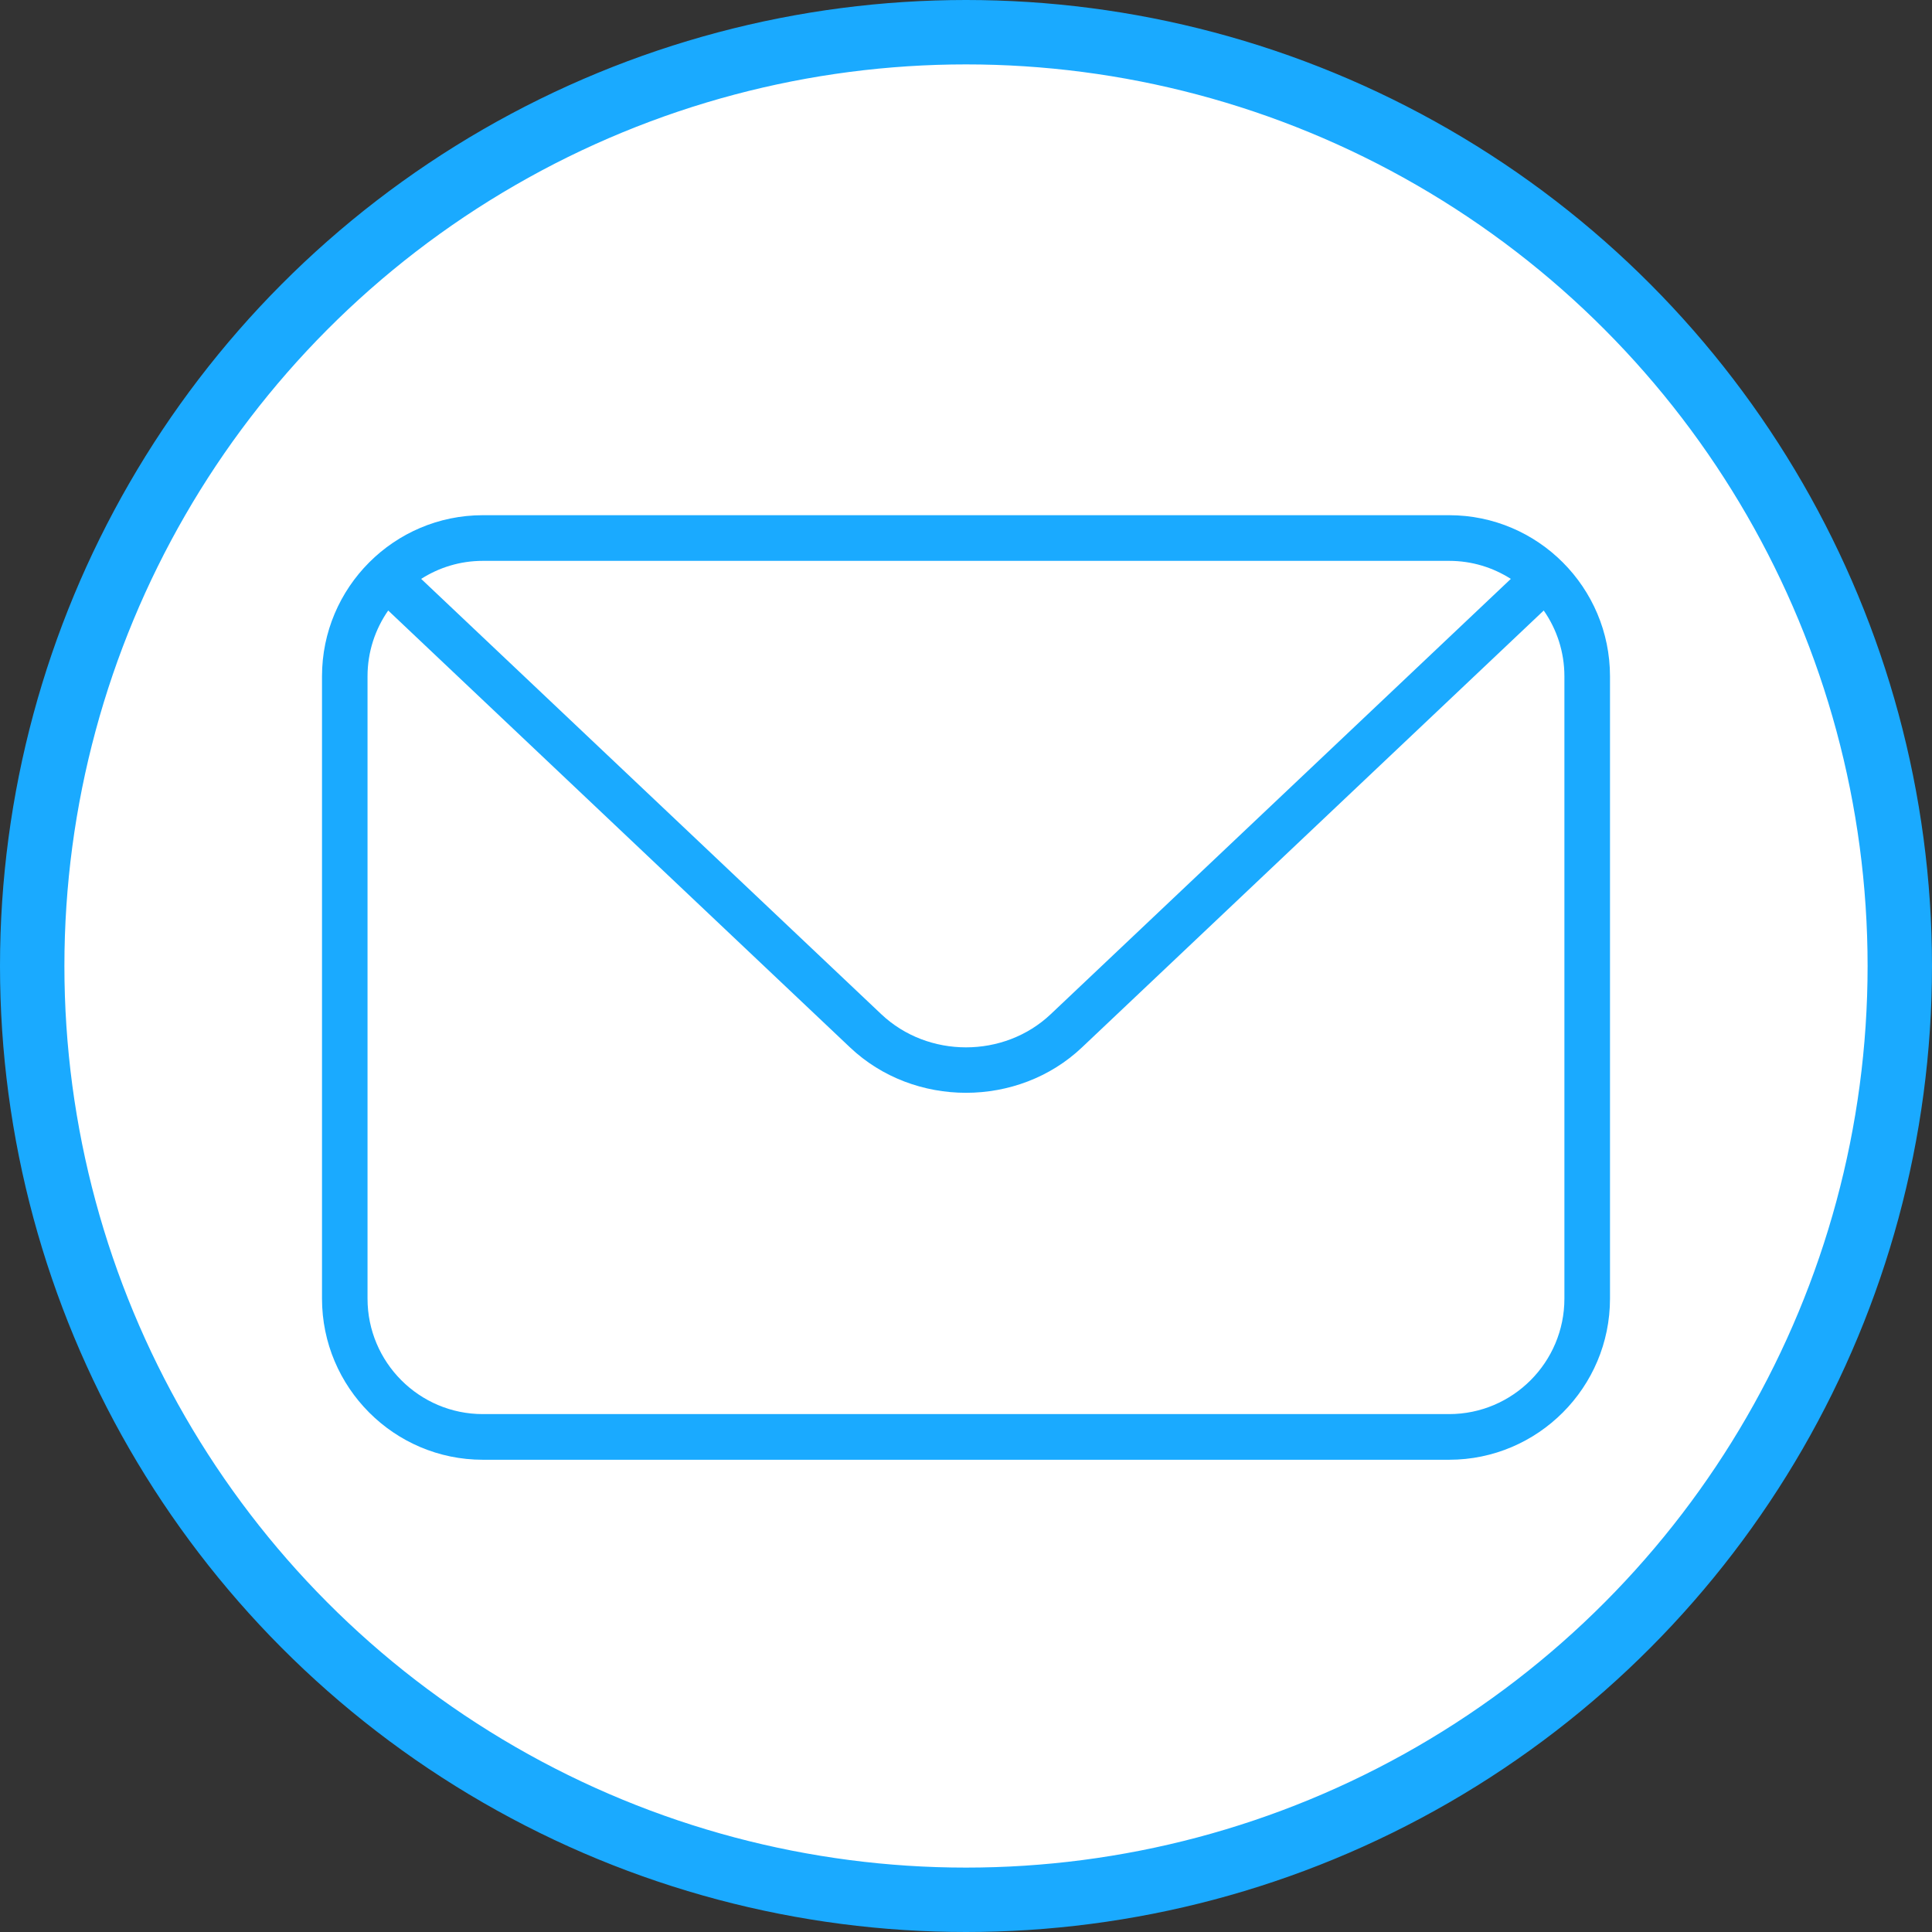 <svg width="30" height="30" viewBox="0 0 30 30" fill="none" xmlns="http://www.w3.org/2000/svg">
<rect x="0" y="0" width="30" height="30" fill="#333333" stroke="none"/>
<circle cx="15" cy="15" r="14.5" fill="white" stroke="#1AAAFF"/>
<path fill-rule="evenodd" clip-rule="evenodd" d="M22.503 8H7.497C6.12 8 5 9.122 5 10.502V20.165C5 21.544 6.12 22.667 7.497 22.667H22.502C23.88 22.667 25 21.544 25 20.165V10.502C25 9.122 23.88 8 22.503 8ZM7.497 8.709H22.502C22.855 8.709 23.183 8.812 23.46 8.989L16.316 15.748C15.59 16.435 14.41 16.435 13.684 15.748L6.54 8.989C6.817 8.812 7.145 8.709 7.497 8.709ZM22.502 21.958C23.49 21.958 24.292 21.153 24.292 20.165H24.292V10.502C24.292 10.122 24.173 9.77 23.971 9.48L16.801 16.264C16.305 16.734 15.652 16.969 15 16.969C14.348 16.969 13.695 16.734 13.199 16.264L6.028 9.48C5.826 9.77 5.707 10.122 5.707 10.502V20.165C5.707 21.154 6.51 21.958 7.497 21.958H22.502Z" fill="#1AAAFF"/>
</svg>
